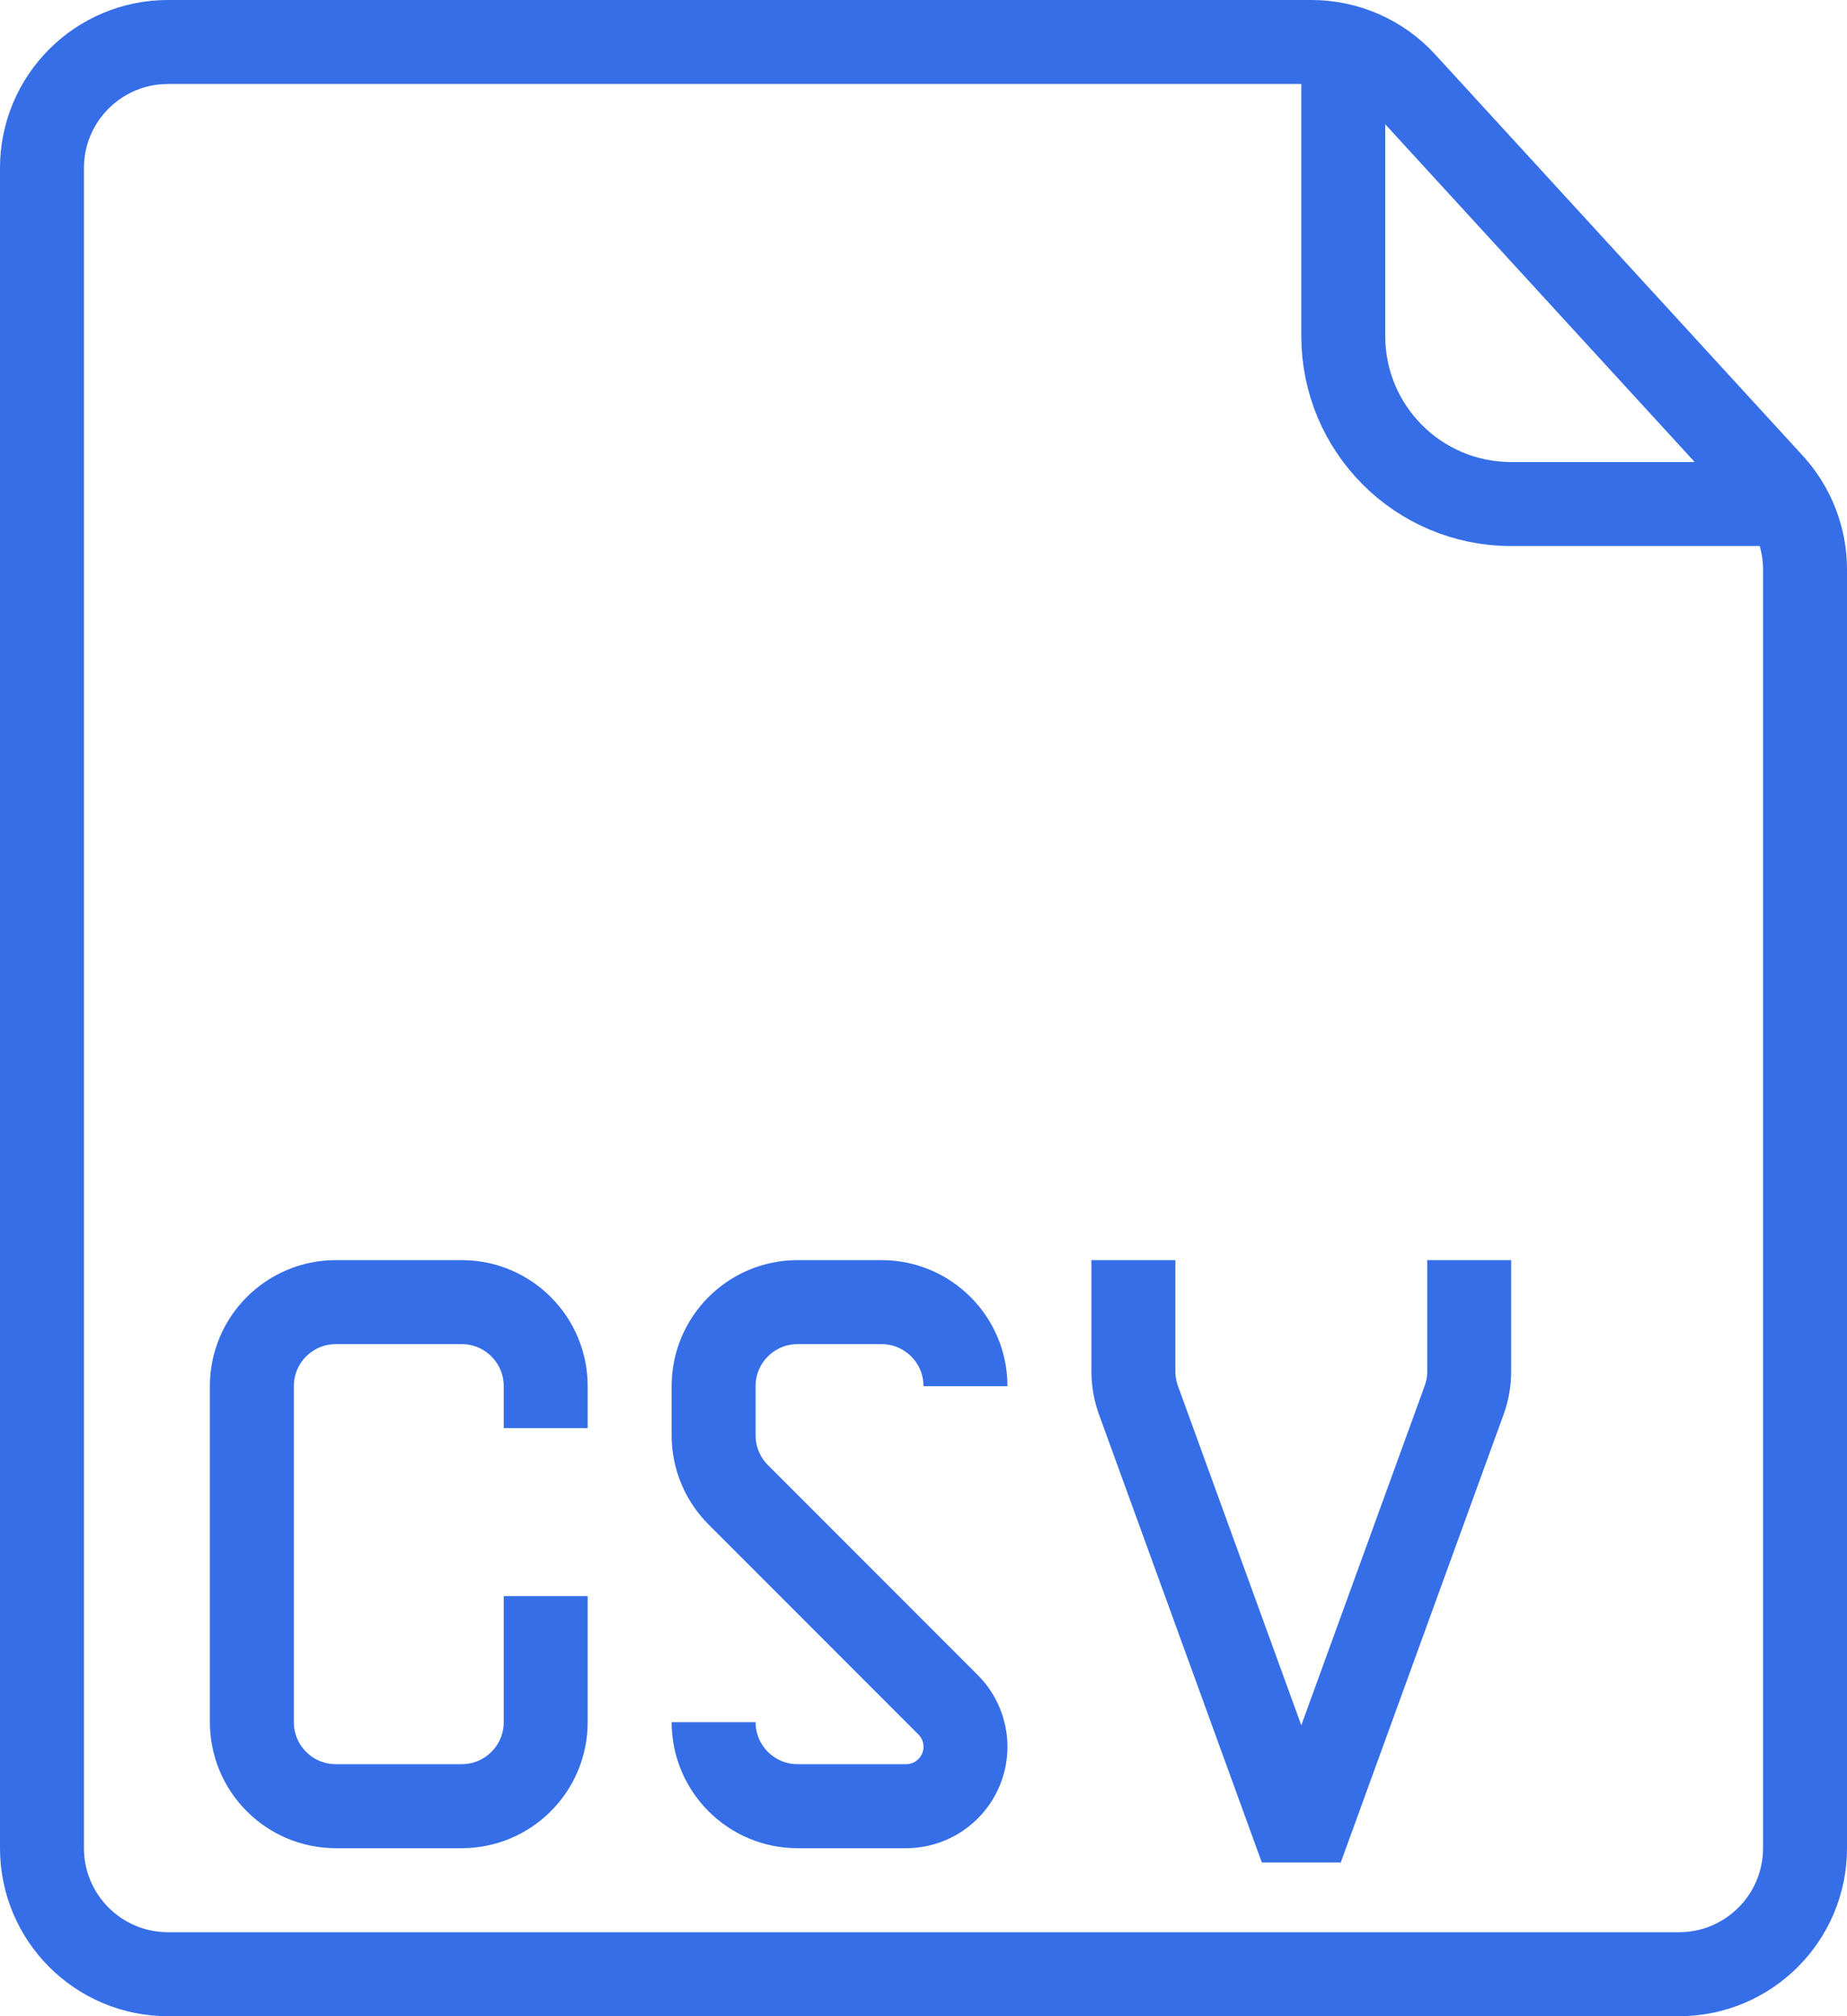 <svg width="22" height="24" viewBox="0 0 22 24" fill="none" xmlns="http://www.w3.org/2000/svg">
<path d="M0.5 2C0.5 1.172 1.172 0.5 2 0.5H15.62C16.041 0.5 16.442 0.676 16.726 0.986L21.106 5.764C21.359 6.041 21.5 6.403 21.5 6.778V22C21.5 22.828 20.828 23.5 20 23.5H2C1.172 23.5 0.5 22.828 0.5 22V2Z" stroke="#366EE7"/>
<path d="M16 0.5V4C16 5.105 16.895 6 18 6H21.5" stroke="#366EE7"/>
<path d="M13.5 15V16.324C13.5 16.44 13.52 16.556 13.56 16.666L15.5 22L17.44 16.666C17.48 16.556 17.5 16.44 17.5 16.324V15" stroke="#366EE7" stroke-linejoin="bevel"/>
<path d="M6.5 17V16.5C6.5 15.948 6.052 15.5 5.5 15.5H4C3.448 15.5 3 15.948 3 16.5V20.5C3 21.052 3.448 21.5 4 21.5H5.5C6.052 21.5 6.5 21.052 6.5 20.5V19" stroke="#366EE7"/>
<path d="M11.5 16.5V16.5C11.5 15.948 11.052 15.5 10.5 15.5H9.5C8.948 15.5 8.5 15.948 8.5 16.5V17.086C8.5 17.351 8.605 17.605 8.793 17.793L10.5 19.5L11.293 20.293C11.425 20.425 11.5 20.605 11.5 20.793V20.793C11.5 21.183 11.183 21.5 10.793 21.5H9.5C8.948 21.5 8.5 21.052 8.5 20.5V20.5" stroke="#366EE7"/>
</svg>
